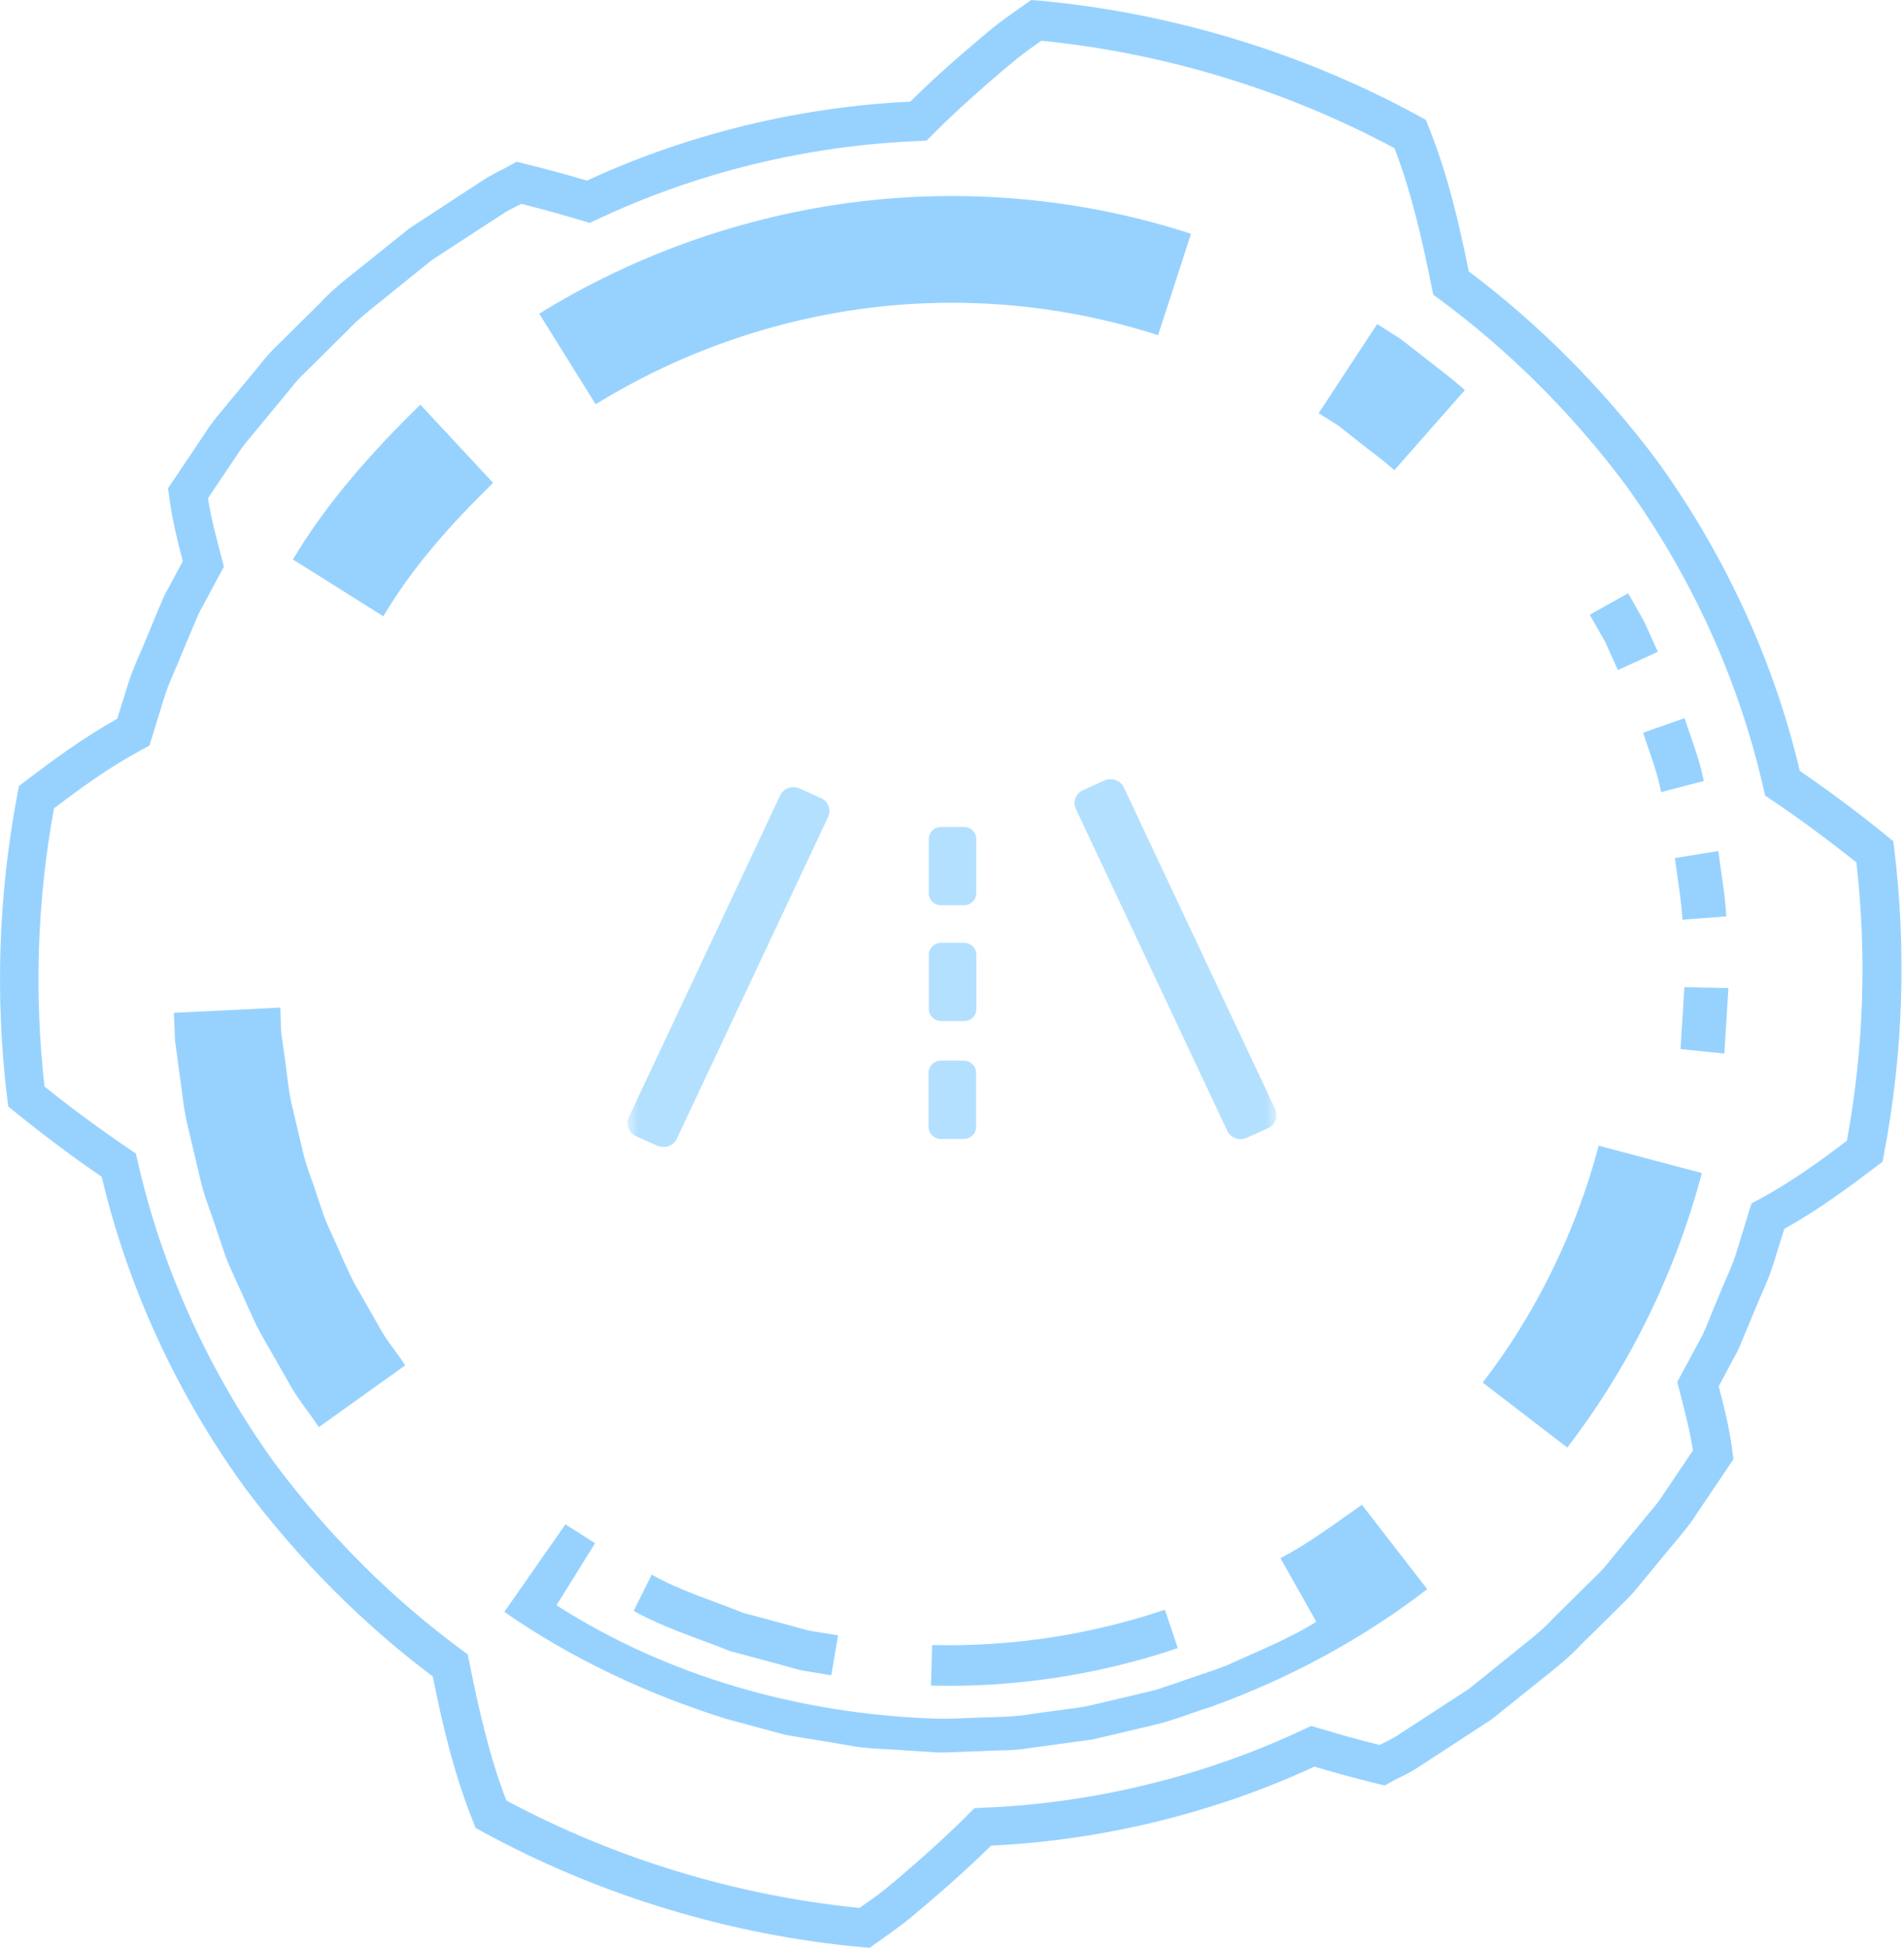 <svg width="88" height="90" viewBox="0 0 88 90" fill="none" xmlns="http://www.w3.org/2000/svg">
<path d="M24.922 14.494C29.359 11.751 34.397 9.976 39.578 9.331C44.758 8.685 50.082 9.187 55.048 10.801L53.524 15.489C49.231 14.099 44.642 13.669 40.178 14.225C35.714 14.78 31.367 16.313 27.531 18.68L24.922 14.494Z" fill="#97D2FF" style="mix-blend-mode:lighten"/>
<path d="M14.731 65.934C14.256 65.217 13.7 64.562 13.297 63.8L12.024 61.569C11.63 60.816 11.307 60.018 10.94 59.238C10.77 58.844 10.581 58.458 10.429 58.064L10.017 56.845C9.757 56.029 9.416 55.232 9.237 54.398L8.645 51.897C8.457 51.064 8.394 50.203 8.26 49.352L8.09 48.079L8.036 46.797L12.957 46.555L12.992 47.667L13.145 48.769C13.261 49.495 13.306 50.239 13.467 50.965L13.978 53.125C14.131 53.851 14.435 54.532 14.651 55.241L15.009 56.289C15.144 56.639 15.314 56.962 15.457 57.302C15.771 57.974 16.04 58.664 16.39 59.319L17.492 61.246C17.833 61.909 18.326 62.465 18.729 63.083L14.722 65.952L14.731 65.934Z" fill="#97D2FF" style="mix-blend-mode:lighten"/>
<path d="M59.18 71.993L60.838 74.933C59.53 75.749 58.096 76.304 56.697 76.95C55.98 77.228 55.245 77.452 54.519 77.712L53.426 78.079L52.305 78.348C51.552 78.518 50.808 78.715 50.056 78.868L47.77 79.181C47.008 79.316 46.237 79.334 45.475 79.352C44.704 79.37 43.943 79.441 43.172 79.406C37.041 79.191 30.91 77.496 25.72 74.171L27.504 71.303L26.133 70.433L23.309 74.476C26.437 76.654 29.924 78.276 33.545 79.415L36.297 80.159L39.111 80.625C40.044 80.822 41.003 80.804 41.953 80.885L43.378 80.974C43.853 80.974 44.328 80.947 44.803 80.929L46.228 80.876C46.703 80.876 47.178 80.84 47.653 80.759L50.486 80.374L53.264 79.719C54.197 79.513 55.075 79.137 55.98 78.859C59.556 77.568 62.945 75.749 65.965 73.427L62.945 69.528C61.708 70.388 60.507 71.303 59.171 72.002L59.18 71.993Z" fill="#97D2FF" style="mix-blend-mode:lighten"/>
<path d="M13.539 25.85C15.126 23.188 17.214 20.858 19.428 18.697L22.789 22.31C20.889 24.174 19.078 26.173 17.716 28.476L13.539 25.85Z" fill="#97D2FF" style="mix-blend-mode:lighten"/>
<path d="M78.657 54.201C77.447 58.772 75.332 63.119 72.437 66.884L68.529 63.881C71.02 60.645 72.84 56.89 73.889 52.937L78.657 54.201Z" fill="#97D2FF" style="mix-blend-mode:lighten"/>
<path d="M63.644 14.969L64.719 15.65L65.723 16.43C66.386 16.959 67.077 17.46 67.704 18.025L64.442 21.727C63.904 21.234 63.294 20.813 62.73 20.356L61.869 19.674L60.946 19.092L63.653 14.969H63.644Z" fill="#97D2FF" style="mix-blend-mode:lighten"/>
<path d="M38.421 77.407L37.229 77.209C36.835 77.147 36.449 77.012 36.064 76.914L33.733 76.286C32.245 75.686 30.695 75.219 29.288 74.431L30.121 72.755C31.448 73.508 32.909 73.938 34.316 74.511L36.512 75.103C36.88 75.193 37.238 75.327 37.614 75.381L38.735 75.56L38.421 77.407Z" fill="#97D2FF" style="mix-blend-mode:lighten"/>
<path d="M54.43 76.152C50.773 77.389 46.892 77.98 43.028 77.882L43.082 76.008C46.721 76.098 50.378 75.542 53.838 74.377L54.438 76.152H54.43Z" fill="#97D2FF" style="mix-blend-mode:lighten"/>
<path d="M79.885 45.65L79.697 48.679L77.671 48.473L77.85 45.614L79.885 45.65Z" fill="#97D2FF" style="mix-blend-mode:lighten"/>
<path d="M79.419 39.322C79.545 40.326 79.733 41.33 79.787 42.342L77.761 42.495C77.707 41.545 77.528 40.595 77.411 39.645L79.419 39.322Z" fill="#97D2FF" style="mix-blend-mode:lighten"/>
<path d="M77.859 33.182C78.173 34.141 78.55 35.091 78.747 36.086L76.775 36.597C76.596 35.656 76.237 34.76 75.941 33.854L77.859 33.182Z" fill="#97D2FF" style="mix-blend-mode:lighten"/>
<path d="M75.251 27.41L75.995 28.727L76.623 30.117L74.776 30.959L74.185 29.651L73.477 28.405L75.251 27.41Z" fill="#97D2FF" style="mix-blend-mode:lighten"/>
<path d="M40.223 90L39.891 89.973C33.742 89.417 27.647 87.562 22.26 84.613L21.983 84.461L21.866 84.165C20.988 81.987 20.441 79.665 20.002 77.46C16.757 75.022 13.835 72.091 11.316 68.739C8.17 64.401 5.894 59.444 4.701 54.371C3.33 53.439 1.977 52.417 0.659 51.35L0.381 51.126L0.336 50.768C-0.237 46.071 -0.076 41.321 0.811 36.66L0.874 36.319L1.143 36.113C2.443 35.127 3.832 34.096 5.418 33.209L5.938 31.542C6.091 31.067 6.279 30.627 6.467 30.197C6.566 29.973 6.664 29.749 6.754 29.516C6.871 29.247 6.969 29.005 7.068 28.763C7.238 28.351 7.408 27.939 7.588 27.535L8.448 25.931C8.188 24.936 7.937 23.914 7.812 22.892L7.767 22.561L9.434 20.078C9.64 19.737 9.927 19.361 10.294 18.93L11.971 16.905C12.231 16.573 12.553 16.188 12.948 15.829L14.803 13.992C15.314 13.436 15.915 12.952 16.497 12.495L18.935 10.541L22.341 8.318C22.61 8.148 22.888 7.995 23.175 7.852C23.309 7.789 23.435 7.717 23.569 7.646L23.874 7.475L24.214 7.556C25.2 7.798 26.186 8.067 27.128 8.345C31.779 6.194 36.933 4.939 42.069 4.697C42.885 3.89 43.718 3.137 44.444 2.51C44.911 2.106 45.386 1.703 45.87 1.3C46.282 0.977 46.676 0.69 47.089 0.403L47.662 0L47.994 0.027C54.143 0.583 60.238 2.438 65.625 5.387L65.903 5.539L66.019 5.835C66.897 8.013 67.444 10.335 67.883 12.54C71.128 14.978 74.05 17.909 76.569 21.261C79.715 25.599 81.992 30.556 83.184 35.62C84.546 36.552 85.909 37.565 87.226 38.641L87.504 38.865L87.549 39.223C88.122 43.929 87.961 48.67 87.074 53.331L87.011 53.672L86.742 53.878C85.442 54.864 84.053 55.895 82.467 56.782L81.947 58.449C81.794 58.933 81.606 59.373 81.418 59.794C81.319 60.018 81.221 60.242 81.131 60.466L80.826 61.201C80.656 61.613 80.486 62.035 80.297 62.447L79.437 64.051C79.697 65.046 79.948 66.068 80.073 67.09L80.118 67.422L78.451 69.895C78.245 70.236 77.958 70.603 77.591 71.043L75.915 73.068C75.637 73.418 75.314 73.794 74.946 74.144L73.082 75.981C72.571 76.537 71.962 77.021 71.379 77.487L68.941 79.441L65.535 81.664C65.266 81.835 64.988 81.987 64.701 82.121C64.567 82.184 64.442 82.256 64.307 82.328L64.002 82.498L63.662 82.417C62.676 82.175 61.699 81.906 60.749 81.628C56.097 83.779 50.943 85.034 45.807 85.276C44.991 86.083 44.158 86.827 43.432 87.463C42.965 87.867 42.49 88.27 42.007 88.673C41.603 88.996 41.2 89.274 40.796 89.57L40.214 89.982L40.223 90ZM23.399 83.188C28.409 85.877 34.038 87.589 39.721 88.154L39.766 88.127C40.142 87.858 40.519 87.598 40.886 87.311C41.343 86.935 41.809 86.54 42.257 86.146C43.028 85.474 43.934 84.658 44.785 83.797L45.036 83.546L45.386 83.528C50.513 83.331 55.666 82.076 60.291 79.889L60.605 79.746L60.937 79.845C61.86 80.123 62.801 80.391 63.76 80.624C63.805 80.606 63.85 80.58 63.895 80.562C64.119 80.445 64.343 80.338 64.558 80.203L67.892 78.034L70.259 76.125C70.814 75.677 71.343 75.264 71.791 74.771L73.701 72.88C73.996 72.611 74.238 72.325 74.516 71.975L76.21 69.922C76.533 69.546 76.757 69.25 76.936 68.963L78.245 67.018C78.119 66.176 77.886 65.288 77.671 64.437L77.519 63.854L78.684 61.694C78.837 61.362 78.998 60.959 79.159 60.565C79.258 60.323 79.365 60.072 79.464 59.83C79.553 59.606 79.652 59.364 79.76 59.131C79.939 58.727 80.1 58.342 80.226 57.956L80.952 55.599L81.275 55.429C82.771 54.631 84.116 53.654 85.362 52.704C86.141 48.455 86.285 44.135 85.801 39.851C84.51 38.82 83.193 37.843 81.875 36.956L81.579 36.758L81.499 36.409C80.378 31.452 78.173 26.603 75.108 22.372C72.634 19.074 69.739 16.197 66.521 13.821L66.243 13.615L66.171 13.275C65.75 11.159 65.248 8.918 64.451 6.848C59.44 4.159 53.811 2.447 48.128 1.882L48.093 1.909C47.707 2.178 47.34 2.438 46.972 2.734C46.515 3.11 46.049 3.505 45.601 3.899C44.83 4.571 43.934 5.378 43.073 6.247L42.822 6.498L42.473 6.516C37.346 6.713 32.192 7.968 27.567 10.155L27.253 10.299L26.921 10.2C26.007 9.922 25.057 9.662 24.098 9.42C24.053 9.438 24.008 9.465 23.963 9.483C23.739 9.6 23.515 9.707 23.3 9.842L19.966 12.011L17.599 13.92C17.044 14.368 16.515 14.78 16.067 15.264L14.158 17.156C13.862 17.425 13.62 17.711 13.342 18.061L11.648 20.113C11.325 20.49 11.101 20.786 10.922 21.073L9.613 23.018C9.739 23.86 9.972 24.747 10.196 25.599L10.348 26.182L9.183 28.351C9.04 28.682 8.878 29.077 8.708 29.471C8.6 29.722 8.502 29.973 8.394 30.224C8.305 30.448 8.206 30.69 8.098 30.932C7.928 31.335 7.758 31.712 7.632 32.097L6.906 34.455L6.584 34.625C5.087 35.423 3.742 36.4 2.496 37.35C1.717 41.598 1.573 45.919 2.057 50.203C3.339 51.234 4.666 52.202 5.983 53.098L6.279 53.295L6.36 53.645C7.48 58.602 9.685 63.46 12.75 67.681C15.233 70.98 18.119 73.866 21.337 76.232L21.615 76.439L21.687 76.779C22.108 78.894 22.61 81.135 23.408 83.206L23.399 83.188Z" fill="#97D2FF" style="mix-blend-mode:lighten"/>
<g clip-path="url(#clip0_193_802)">
<mask id="mask0_193_802" style="mask-type:alpha" maskUnits="userSpaceOnUse" x="29" y="29" width="30" height="30">
<rect x="29" y="29" width="30" height="30" fill="#D9D9D9"/>
</mask>
<g mask="url(#mask0_193_802)">
<path fill-rule="evenodd" clip-rule="evenodd" d="M36.951 36.429L37.943 36.875C38.281 37.026 38.429 37.42 38.275 37.748L31.28 52.617C31.125 52.947 30.722 53.091 30.384 52.94L29.392 52.494C29.055 52.343 28.907 51.949 29.061 51.62L36.057 36.752C36.212 36.422 36.615 36.278 36.953 36.429H36.951ZM43.483 49.006H44.547C44.858 49.006 45.113 49.254 45.113 49.559V52.072C45.113 52.375 44.859 52.625 44.547 52.625H43.483C43.173 52.625 42.917 52.377 42.917 52.072V49.559C42.917 49.256 43.171 49.006 43.483 49.006ZM43.496 43.561H44.56C44.871 43.561 45.126 43.809 45.126 44.114V46.627C45.126 46.93 44.872 47.179 44.56 47.179H43.496C43.186 47.179 42.93 46.931 42.93 46.627V44.114C42.93 43.81 43.184 43.561 43.496 43.561ZM43.491 38.208H44.556C44.866 38.208 45.121 38.456 45.121 38.761V41.274C45.121 41.577 44.867 41.827 44.556 41.827H43.491C43.181 41.827 42.925 41.579 42.925 41.274V38.761C42.925 38.458 43.179 38.208 43.491 38.208ZM51.049 36.06L50.057 36.506C49.719 36.657 49.571 37.051 49.726 37.381L56.722 52.249C56.876 52.579 57.28 52.724 57.617 52.573L58.609 52.127C58.947 51.976 59.095 51.582 58.941 51.252L51.943 36.383C51.788 36.053 51.385 35.909 51.047 36.06H51.049Z" fill="#B4E0FF"/>
</g>
</g>
<defs>
<clipPath id="clip0_193_802">
<rect width="30" height="17" fill="white" transform="translate(29 36)"/>
</clipPath>
</defs>
</svg>
